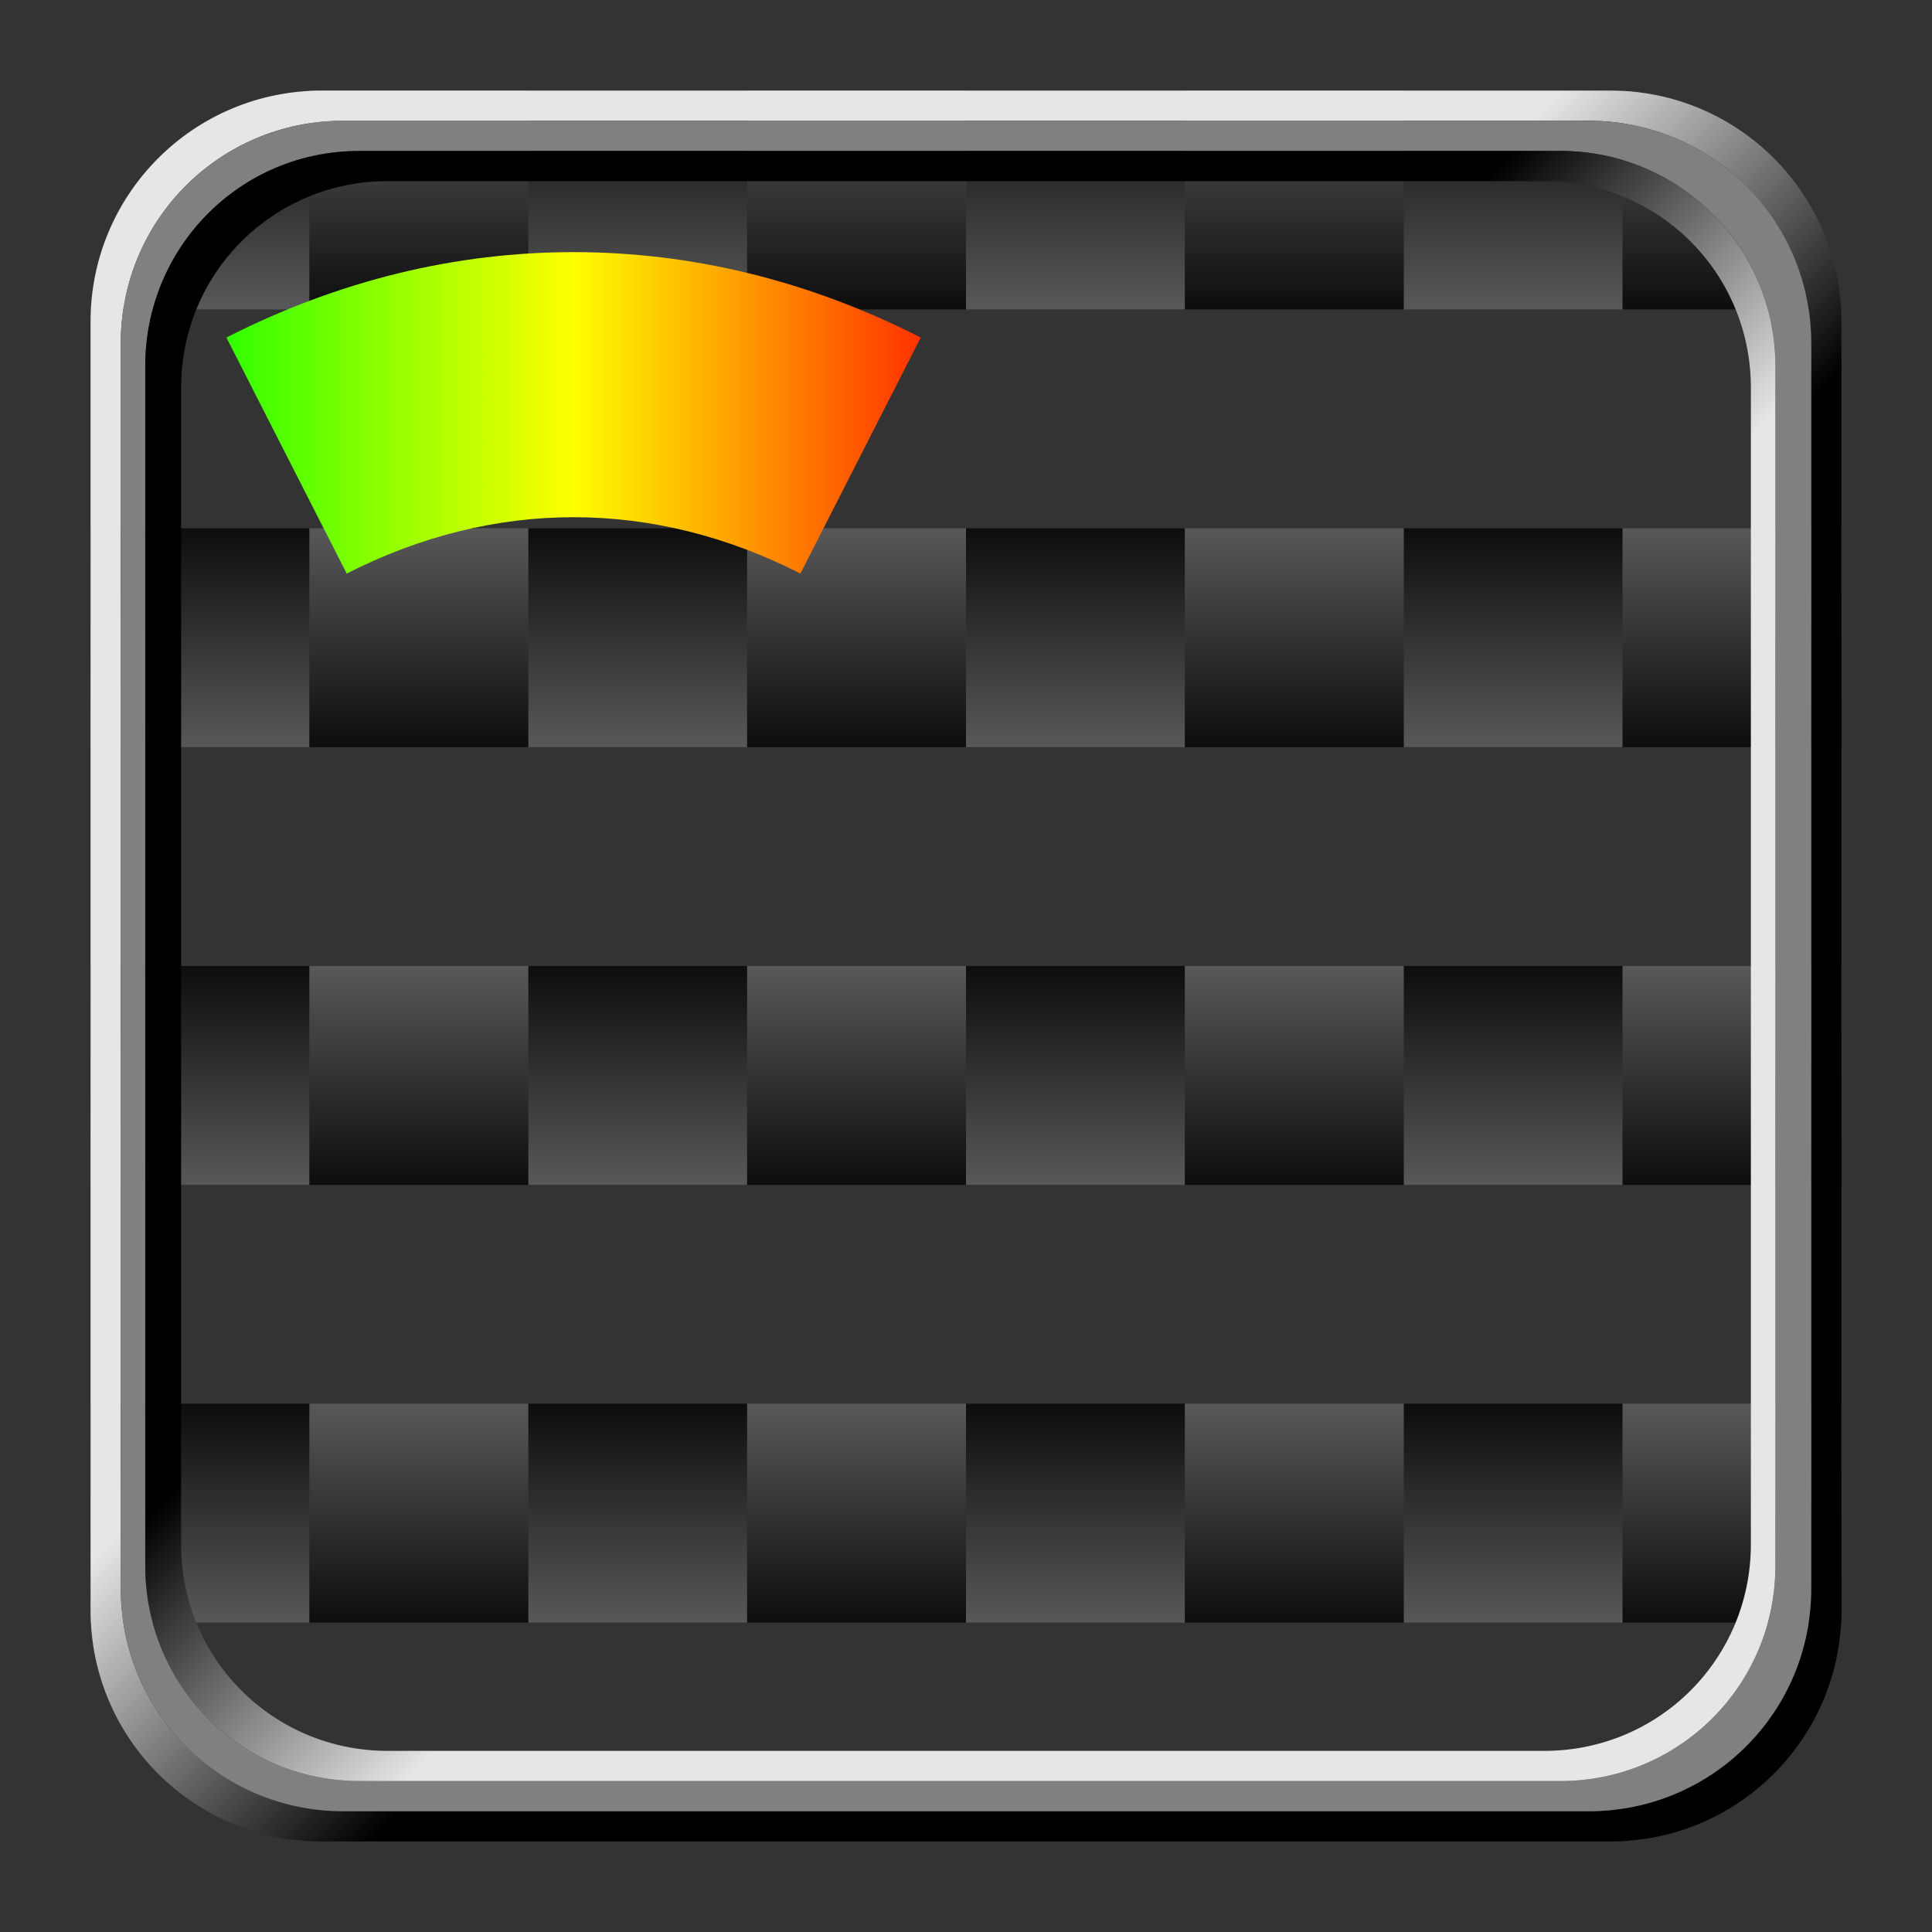 <?xml version="1.0" encoding="UTF-8" standalone="no"?>
<!-- Created with Inkscape (http://www.inkscape.org/) -->
<svg
   xmlns:dc="http://purl.org/dc/elements/1.1/"
   xmlns:cc="http://creativecommons.org/ns#"
   xmlns:rdf="http://www.w3.org/1999/02/22-rdf-syntax-ns#"
   xmlns:svg="http://www.w3.org/2000/svg"
   xmlns="http://www.w3.org/2000/svg"
   xmlns:xlink="http://www.w3.org/1999/xlink"
   xmlns:sodipodi="http://sodipodi.sourceforge.net/DTD/sodipodi-0.dtd"
   xmlns:inkscape="http://www.inkscape.org/namespaces/inkscape"
   version="1.0"
   width="64"
   height="64"
   id="svg2775"
   sodipodi:version="0.32"
   inkscape:version="0.46"
   sodipodi:docname="double1.svg"
   inkscape:output_extension="org.inkscape.output.svg.inkscape">
  <rect width="100%" height="100%" fill="#333333" stroke="none"/>
  <sodipodi:namedview
     inkscape:window-height="969"
     inkscape:window-width="1274"
     inkscape:pageshadow="2"
     inkscape:pageopacity="0.0"
     guidetolerance="10.0"
     gridtolerance="10.0"
     objecttolerance="10.0"
     borderopacity="1.0"
     bordercolor="#666666"
     pagecolor="#ffffff"
     id="base"
     showgrid="false"
     inkscape:zoom="10.915961"
     inkscape:cx="37.449414"
     inkscape:cy="31.681629"
     inkscape:window-x="1614"
     inkscape:window-y="88"
     inkscape:current-layer="svg2775" />
  <defs
     id="defs2777">
    <linearGradient
       id="linearGradient3956">
      <stop
         offset="0"
         style="stop-color:#e6e6e6;stop-opacity:1;"
         id="stop3958" />
      <stop
         id="stop3962"
         style="stop-color:#e6e6e6;stop-opacity:1;"
         offset="0.42" />
      <stop
         offset="0.58"
         style="stop-color:#000000;stop-opacity:1;"
         id="stop3964" />
      <stop
         offset="1"
         style="stop-color:#000000;stop-opacity:1"
         id="stop3960" />
    </linearGradient>
    <linearGradient
       id="linearGradient3547">
      <stop
         style="stop-color:#32ff00;stop-opacity:1;"
         offset="0"
         id="stop3549" />
      <stop
         id="stop3555"
         offset="0.5"
         style="stop-color:#ffff00;stop-opacity:1;" />
      <stop
         style="stop-color:#ff3200;stop-opacity:1;"
         offset="1"
         id="stop3551" />
    </linearGradient>
    <linearGradient
       id="linearGradient8890">
      <stop
         id="stop8892"
         style="stop-color:#646464;stop-opacity:0.753"
         offset="0" />
      <stop
         id="stop8894"
         style="stop-color:#000000;stop-opacity:0.753"
         offset="1" />
    </linearGradient>
    <linearGradient
       id="linearGradient13651">
      <stop
         id="stop13653"
         style="stop-color:#000000;stop-opacity:0.753"
         offset="0" />
      <stop
         id="stop13655"
         style="stop-color:#646464;stop-opacity:0.753"
         offset="1" />
    </linearGradient>
    <linearGradient
       inkscape:collect="always"
       xlink:href="#linearGradient8890"
       id="linearGradient2653"
       gradientUnits="userSpaceOnUse"
       gradientTransform="matrix(7.2500002e-2,0,0,7.2500002e-2,3,-66.046)"
       x1="150"
       y1="952.362"
       x2="150"
       y2="1052.362" />
    <linearGradient
       inkscape:collect="always"
       xlink:href="#linearGradient13651"
       id="linearGradient2656"
       gradientUnits="userSpaceOnUse"
       gradientTransform="matrix(7.2500002e-2,0,0,7.2500002e-2,3,-66.046)"
       x1="50"
       y1="952.362"
       x2="50"
       y2="1052.362" />
    <linearGradient
       inkscape:collect="always"
       xlink:href="#linearGradient3547"
       id="linearGradient3641"
       x1="7.239"
       y1="13.383"
       x2="30.864"
       y2="13.383"
       gradientUnits="userSpaceOnUse"
       gradientTransform="matrix(0.974,0,0,0.974,0.453,0.647)" />
    <clipPath
       clipPathUnits="userSpaceOnUse"
       id="clipPath3921">
      <rect
         style="fill:#008080;fill-opacity:1;stroke:none;stroke-width:2.851;stroke-linecap:butt;stroke-linejoin:miter;stroke-miterlimit:4;stroke-dasharray:none"
         id="rect3923"
         width="58"
         height="58"
         x="3"
         y="3"
         ry="7.644" />
    </clipPath>
    <linearGradient
       inkscape:collect="always"
       xlink:href="#linearGradient3956"
       id="linearGradient3946"
       x1="-70"
       y1="3"
       x2="-12"
       y2="61"
       gradientUnits="userSpaceOnUse"
       gradientTransform="translate(73,0)" />
    <linearGradient
       inkscape:collect="always"
       xlink:href="#linearGradient3956"
       id="linearGradient3954"
       x1="-14.188"
       y1="59"
       x2="-68.188"
       y2="5"
       gradientUnits="userSpaceOnUse"
       gradientTransform="translate(73,0)" />
  </defs>
  <g
     id="g2658"
     clip-path="url(#clipPath3921)">
    <rect
       style="fill:url(#linearGradient2656);fill-opacity:1"
       id="rect5805"
       y="3"
       x="3"
       height="7.25"
       width="7.25" />
    <rect
       style="fill:url(#linearGradient2653);fill-opacity:1"
       id="rect5807"
       y="3"
       x="10.25"
       height="7.25"
       width="7.25" />
    <use
       xlink:href="#rect5805"
       height="1052.362"
       width="744.094"
       y="0"
       x="0"
       id="use8624"
       transform="translate(7.25,7.25)" />
    <use
       xlink:href="#rect5805"
       height="1052.362"
       width="744.094"
       y="0"
       x="0"
       id="use8626"
       transform="translate(2.9000001e-7,14.5)" />
    <use
       xlink:href="#rect5805"
       height="1052.362"
       width="744.094"
       y="0"
       x="0"
       id="use8628"
       transform="translate(7.25,21.75)" />
    <use
       xlink:href="#rect5805"
       height="1052.362"
       width="744.094"
       y="0"
       x="0"
       id="use8630"
       transform="translate(2.9000001e-7,29)" />
    <use
       xlink:href="#rect5805"
       height="1052.362"
       width="744.094"
       y="0"
       x="0"
       id="use8632"
       transform="translate(7.25,36.25)" />
    <use
       xlink:href="#rect5805"
       height="1052.362"
       width="744.094"
       y="0"
       x="0"
       id="use8634"
       transform="translate(2.9000001e-7,43.5)" />
    <use
       xlink:href="#rect5805"
       height="1052.362"
       width="744.094"
       y="0"
       x="0"
       id="use8636"
       transform="translate(7.25,50.75)" />
    <use
       xlink:href="#rect5805"
       height="1052.362"
       width="744.094"
       y="0"
       x="0"
       id="use8638"
       transform="translate(14.5,1.802057e-7)" />
    <use
       xlink:href="#rect5805"
       height="1052.362"
       width="744.094"
       y="0"
       x="0"
       id="use8640"
       transform="translate(21.75,7.25)" />
    <use
       xlink:href="#rect5805"
       height="1052.362"
       width="744.094"
       y="0"
       x="0"
       id="use8642"
       transform="translate(14.5,14.5)" />
    <use
       xlink:href="#rect5805"
       height="1052.362"
       width="744.094"
       y="0"
       x="0"
       id="use8644"
       transform="translate(21.75,21.75)" />
    <use
       xlink:href="#rect5805"
       height="1052.362"
       width="744.094"
       y="0"
       x="0"
       id="use8646"
       transform="translate(14.5,29)" />
    <use
       xlink:href="#rect5805"
       height="1052.362"
       width="744.094"
       y="0"
       x="0"
       id="use8648"
       transform="translate(21.75,36.25)" />
    <use
       xlink:href="#rect5805"
       height="1052.362"
       width="744.094"
       y="0"
       x="0"
       id="use8650"
       transform="translate(14.5,43.5)" />
    <use
       xlink:href="#rect5805"
       height="1052.362"
       width="744.094"
       y="0"
       x="0"
       id="use8652"
       transform="translate(21.75,50.75)" />
    <use
       xlink:href="#rect5805"
       height="1052.362"
       width="744.094"
       y="0"
       x="0"
       id="use8654"
       transform="translate(29,1.802057e-7)" />
    <use
       xlink:href="#rect5805"
       height="1052.362"
       width="744.094"
       y="0"
       x="0"
       id="use8656"
       transform="translate(36.25,7.25)" />
    <use
       xlink:href="#rect5805"
       height="1052.362"
       width="744.094"
       y="0"
       x="0"
       id="use8658"
       transform="translate(29,14.5)" />
    <use
       xlink:href="#rect5805"
       height="1052.362"
       width="744.094"
       y="0"
       x="0"
       id="use8660"
       transform="translate(36.25,21.75)" />
    <use
       xlink:href="#rect5805"
       height="1052.362"
       width="744.094"
       y="0"
       x="0"
       id="use8662"
       transform="translate(29,29)" />
    <use
       xlink:href="#rect5805"
       height="1052.362"
       width="744.094"
       y="0"
       x="0"
       id="use8664"
       transform="translate(36.25,36.25)" />
    <use
       xlink:href="#rect5805"
       height="1052.362"
       width="744.094"
       y="0"
       x="0"
       id="use8666"
       transform="translate(29,43.5)" />
    <use
       xlink:href="#rect5805"
       height="1052.362"
       width="744.094"
       y="0"
       x="0"
       id="use8668"
       transform="translate(36.25,50.75)" />
    <use
       xlink:href="#rect5805"
       height="1052.362"
       width="744.094"
       y="0"
       x="0"
       id="use8670"
       transform="translate(43.5,1.802057e-7)" />
    <use
       xlink:href="#rect5805"
       height="1052.362"
       width="744.094"
       y="0"
       x="0"
       id="use8672"
       transform="translate(50.75,7.25)" />
    <use
       xlink:href="#rect5805"
       height="1052.362"
       width="744.094"
       y="0"
       x="0"
       id="use8674"
       transform="translate(43.5,14.5)" />
    <use
       xlink:href="#rect5805"
       height="1052.362"
       width="744.094"
       y="0"
       x="0"
       id="use8676"
       transform="translate(50.75,21.75)" />
    <use
       xlink:href="#rect5805"
       height="1052.362"
       width="744.094"
       y="0"
       x="0"
       id="use8678"
       transform="translate(43.5,29)" />
    <use
       xlink:href="#rect5805"
       height="1052.362"
       width="744.094"
       y="0"
       x="0"
       id="use8680"
       transform="translate(50.75,36.25)" />
    <use
       xlink:href="#rect5805"
       height="1052.362"
       width="744.094"
       y="0"
       x="0"
       id="use8682"
       transform="translate(43.5,43.5)" />
    <use
       xlink:href="#rect5805"
       height="1052.362"
       width="744.094"
       y="0"
       x="0"
       id="use8684"
       transform="translate(50.75,50.75)" />
    <use
       xlink:href="#rect5807"
       height="1052.362"
       width="744.094"
       y="0"
       x="0"
       style="fill:#666666"
       id="use8688"
       transform="translate(-7.25,7.25)" />
    <use
       xlink:href="#rect5807"
       height="1052.362"
       width="744.094"
       y="0"
       x="0"
       id="use8690"
       transform="translate(2.9000001e-7,14.5)" />
    <use
       xlink:href="#rect5807"
       height="1052.362"
       width="744.094"
       y="0"
       x="0"
       id="use8692"
       transform="translate(-7.25,21.75)" />
    <use
       xlink:href="#rect5807"
       height="1052.362"
       width="744.094"
       y="0"
       x="0"
       id="use8694"
       transform="translate(2.9000001e-7,29)" />
    <use
       xlink:href="#rect5807"
       height="1052.362"
       width="744.094"
       y="0"
       x="0"
       id="use8696"
       transform="translate(-7.25,36.25)" />
    <use
       xlink:href="#rect5807"
       height="1052.362"
       width="744.094"
       y="0"
       x="0"
       id="use8698"
       transform="translate(2.9000001e-7,43.5)" />
    <use
       xlink:href="#rect5807"
       height="1052.362"
       width="744.094"
       y="0"
       x="0"
       id="use8700"
       transform="translate(-7.25,50.75)" />
    <use
       xlink:href="#rect5807"
       height="1052.362"
       width="744.094"
       y="0"
       x="0"
       id="use8702"
       transform="translate(14.5,1.802057e-7)" />
    <use
       xlink:href="#rect5807"
       height="1052.362"
       width="744.094"
       y="0"
       x="0"
       id="use8704"
       transform="translate(7.25,7.25)" />
    <use
       xlink:href="#rect5807"
       height="1052.362"
       width="744.094"
       y="0"
       x="0"
       id="use8706"
       transform="translate(14.5,14.5)" />
    <use
       xlink:href="#rect5807"
       height="1052.362"
       width="744.094"
       y="0"
       x="0"
       id="use8708"
       transform="translate(7.25,21.75)" />
    <use
       xlink:href="#rect5807"
       height="1052.362"
       width="744.094"
       y="0"
       x="0"
       id="use8710"
       transform="translate(14.5,29)" />
    <use
       xlink:href="#rect5807"
       height="1052.362"
       width="744.094"
       y="0"
       x="0"
       id="use8712"
       transform="translate(7.25,36.25)" />
    <use
       xlink:href="#rect5807"
       height="1052.362"
       width="744.094"
       y="0"
       x="0"
       id="use8714"
       transform="translate(14.5,43.5)" />
    <use
       xlink:href="#rect5807"
       height="1052.362"
       width="744.094"
       y="0"
       x="0"
       id="use8716"
       transform="translate(7.25,50.75)" />
    <use
       xlink:href="#rect5807"
       height="1052.362"
       width="744.094"
       y="0"
       x="0"
       id="use8718"
       transform="translate(29,1.802057e-7)" />
    <use
       xlink:href="#rect5807"
       height="1052.362"
       width="744.094"
       y="0"
       x="0"
       id="use8720"
       transform="translate(21.75,7.25)" />
    <use
       xlink:href="#rect5807"
       height="1052.362"
       width="744.094"
       y="0"
       x="0"
       id="use8722"
       transform="translate(29,14.5)" />
    <use
       xlink:href="#rect5807"
       height="1052.362"
       width="744.094"
       y="0"
       x="0"
       id="use8724"
       transform="translate(21.75,21.75)" />
    <use
       xlink:href="#rect5807"
       height="1052.362"
       width="744.094"
       y="0"
       x="0"
       id="use8726"
       transform="translate(29,29)" />
    <use
       xlink:href="#rect5807"
       height="1052.362"
       width="744.094"
       y="0"
       x="0"
       id="use8728"
       transform="translate(21.75,36.25)" />
    <use
       xlink:href="#rect5807"
       height="1052.362"
       width="744.094"
       y="0"
       x="0"
       id="use8730"
       transform="translate(29,43.5)" />
    <use
       xlink:href="#rect5807"
       height="1052.362"
       width="744.094"
       y="0"
       x="0"
       id="use8732"
       transform="translate(21.75,50.75)" />
    <use
       xlink:href="#rect5807"
       height="1052.362"
       width="744.094"
       y="0"
       x="0"
       id="use8734"
       transform="translate(43.5,1.802057e-7)" />
    <use
       xlink:href="#rect5807"
       height="1052.362"
       width="744.094"
       y="0"
       x="0"
       id="use8736"
       transform="translate(36.25,7.25)" />
    <use
       xlink:href="#rect5807"
       height="1052.362"
       width="744.094"
       y="0"
       x="0"
       id="use8738"
       transform="translate(43.5,14.5)" />
    <use
       xlink:href="#rect5807"
       height="1052.362"
       width="744.094"
       y="0"
       x="0"
       id="use8740"
       transform="translate(36.25,21.75)" />
    <use
       xlink:href="#rect5807"
       height="1052.362"
       width="744.094"
       y="0"
       x="0"
       id="use8742"
       transform="translate(43.5,29)" />
    <use
       xlink:href="#rect5807"
       height="1052.362"
       width="744.094"
       y="0"
       x="0"
       id="use8744"
       transform="translate(36.25,36.25)" />
    <use
       xlink:href="#rect5807"
       height="1052.362"
       width="744.094"
       y="0"
       x="0"
       id="use8746"
       transform="translate(43.5,43.5)" />
    <use
       xlink:href="#rect5807"
       height="1052.362"
       width="744.094"
       y="0"
       x="0"
       id="use8748"
       transform="translate(36.25,50.75)" />
  </g>
  <path
     style="fill:url(#linearGradient3641);fill-opacity:1"
     d="M 19,8.352 C 15.122,8.352 11.235,9.278 7.5,11.181 L 11.485,19 C 16.369,16.511 21.631,16.511 26.515,19 L 30.5,11.181 C 26.765,9.278 22.878,8.352 19,8.352 z"
     id="path2772" />
  <path
     style="fill:url(#linearGradient3946);fill-opacity:1;stroke:none;stroke-width:2.851;stroke-linecap:butt;stroke-linejoin:miter;stroke-miterlimit:4;stroke-dasharray:none"
     d="M 10.656,3 C 6.422,3 3,6.422 3,10.656 L 3,53.344 C 3,57.578 6.422,61 10.656,61 L 53.344,61 C 57.578,61 61,57.578 61,53.344 L 61,10.656 C 61,6.422 57.578,3 53.344,3 L 10.656,3 z M 11.375,4 L 52.625,4 C 56.714,4 60,7.286 60,11.375 L 60,52.625 C 60,56.714 56.714,60 52.625,60 L 11.375,60 C 7.286,60 4,56.714 4,52.625 L 4,11.375 C 4,7.286 7.286,4 11.375,4 z"
     id="rect3919" />
  <path
     style="fill:#808080;fill-opacity:1;stroke:none;stroke-width:2.851;stroke-linecap:butt;stroke-linejoin:miter;stroke-miterlimit:4;stroke-dasharray:none"
     d="M 11.375,4 C 7.286,4 4,7.286 4,11.375 L 4,52.625 C 4,56.714 7.286,60 11.375,60 L 52.625,60 C 56.714,60 60,56.714 60,52.625 L 60,11.375 C 60,7.286 56.714,4 52.625,4 L 11.375,4 z M 11.906,5 L 51.688,5 C 55.63,5 58.812,8.182 58.812,12.125 L 58.812,51.875 C 58.812,55.818 55.63,59 51.688,59 L 11.906,59 C 7.964,59 4.812,55.818 4.812,51.875 L 4.812,12.125 C 4.812,8.182 7.964,5 11.906,5 z"
     id="rect3925" />
  <path
     style="fill:url(#linearGradient3954);fill-opacity:1;stroke:none;stroke-width:2.851;stroke-linecap:butt;stroke-linejoin:miter;stroke-miterlimit:4;stroke-dasharray:none"
     d="M 11.906,5 C 7.964,5 4.812,8.182 4.812,12.125 L 4.812,51.875 C 4.812,55.818 7.964,59 11.906,59 L 51.688,59 C 55.63,59 58.812,55.818 58.812,51.875 L 58.812,12.125 C 58.812,8.182 55.63,5 51.688,5 L 11.906,5 z M 12.844,6 L 51.156,6 C 54.953,6 58,9.047 58,12.844 L 58,51.156 C 58,54.953 54.953,58 51.156,58 L 12.844,58 C 9.047,58 6,54.953 6,51.156 L 6,12.844 C 6,9.047 9.047,6 12.844,6 z"
     id="rect3932" />
  <use
     x="0"
     y="0"
     xlink:href="#path2772"
     id="use2472"
     transform="translate(26,0)"
     width="64"
     height="64" />
</svg>

